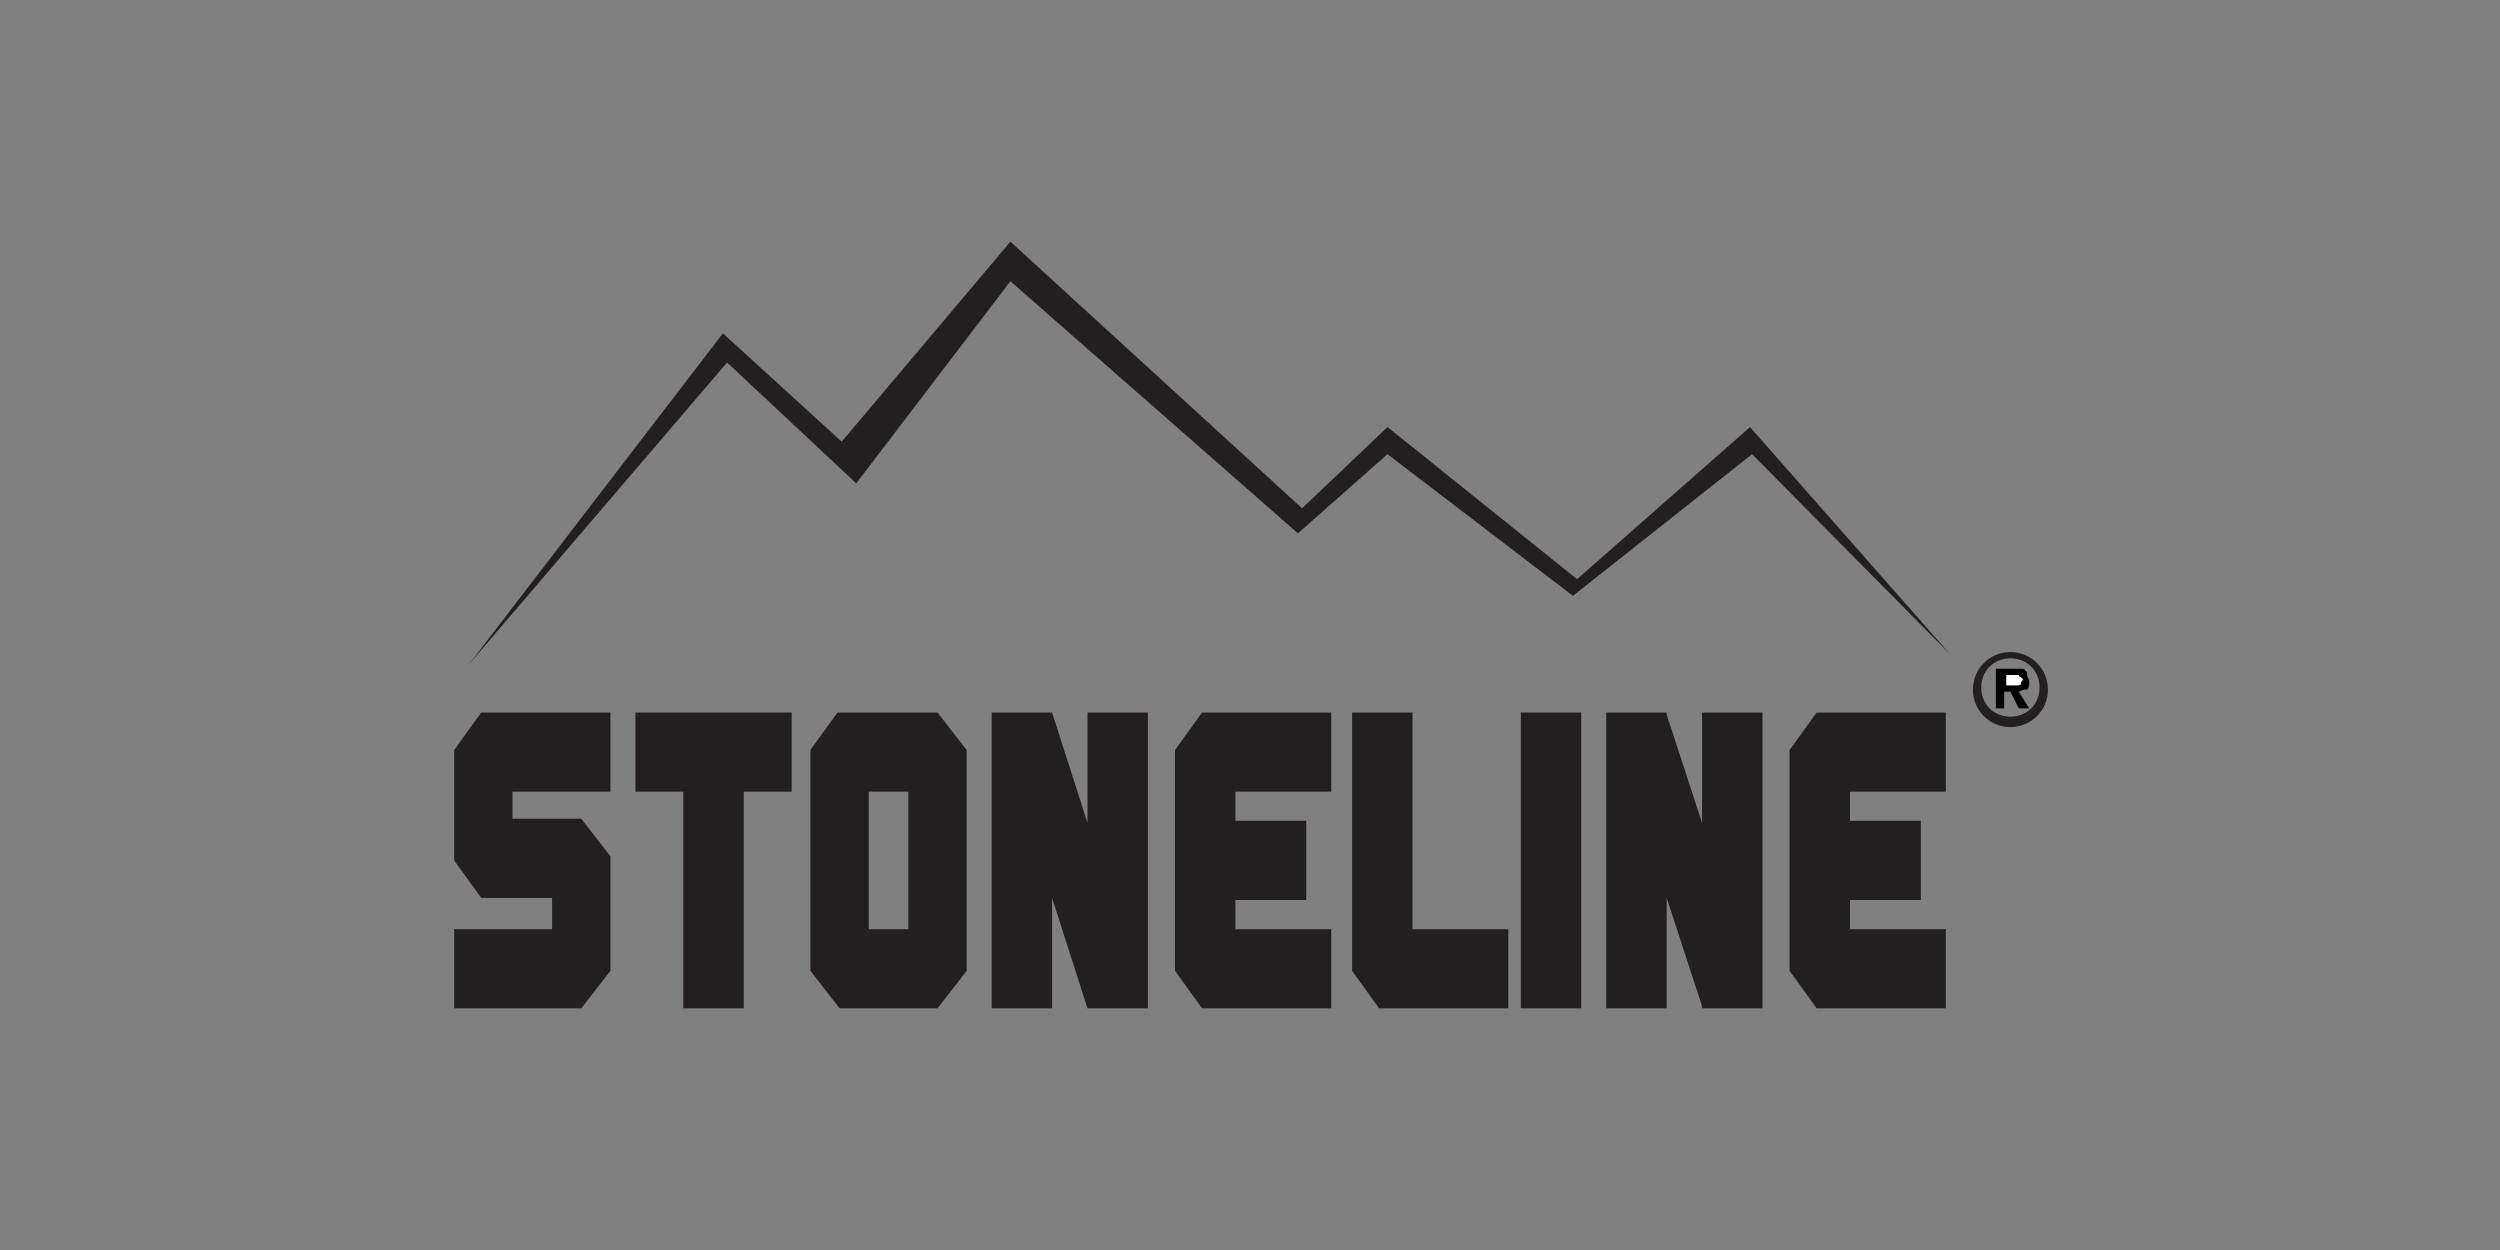 <?xml version="1.0" encoding="UTF-8"?> <svg xmlns="http://www.w3.org/2000/svg" xmlns:xlink="http://www.w3.org/1999/xlink" version="1.1" id="Layer_1" x="0px" y="0px" viewBox="0 0 120 60" style="enable-background:new 0 0 120 60;" xml:space="preserve"><rect x="0" y="0" width="120" height="60" fill="#808080" stroke="none"/> <style type="text/css"> .st0{fill:#231F20;} .st1{fill:#FFFFFF;} </style> <g id="Guides_For_Artboard"> </g> <g id="Layer_1_00000021797569127805429460000004201948104054253720_"> <g> <g> <g> <g> <polygon class="st0" points="21.8,36 21.8,41.3 23.1,43.1 26.5,43.1 26.5,44.6 21.8,44.6 21.8,48.4 27.9,48.4 29.3,46.6 29.3,41.1 27.9,39.3 24.6,39.3 24.6,38 29.3,38 29.3,34.2 23.1,34.2 "></polygon> </g> <g> <polygon class="st0" points="30.5,38 32.8,38 32.8,48.4 35.7,48.4 35.7,38 38,38 38,34.2 30.5,34.2 "></polygon> </g> <g> <path class="st0" d="M40.2,34.2L38.9,36v10.6l1.4,1.8H45l1.4-1.8V36L45,34.2H40.2z M41.7,44.6V38h1.9v6.6L41.7,44.6L41.7,44.6z "></path> </g> <g> <polygon class="st0" points="52.2,39.5 50.5,34.2 47.6,34.2 47.6,48.4 50.5,48.4 50.5,43.1 52.2,48.4 55.1,48.4 55.1,34.2 52.2,34.2 "></polygon> </g> <g> <polygon class="st0" points="56.4,36 56.4,46.6 57.7,48.4 63.9,48.4 63.9,44.6 59.3,44.6 59.3,43.2 62.7,43.2 62.7,39.4 59.3,39.4 59.3,38 63.9,38 63.9,34.2 57.7,34.2 "></polygon> </g> <g> <polygon class="st0" points="67.8,34.2 64.9,34.2 64.9,46.6 66.2,48.4 72.4,48.4 72.4,44.6 67.8,44.6 "></polygon> </g> <g> <rect x="73" y="34.2" class="st0" width="2.9" height="14.2"></rect> </g> <g> <polygon class="st0" points="81.7,39.5 80,34.3 80,34.2 77.1,34.2 77.1,48.4 80,48.4 80,43.1 81.7,48.3 81.7,48.4 84.6,48.4 84.6,34.2 81.7,34.2 "></polygon> </g> <g> <polygon class="st0" points="93.4,38 93.4,34.2 87.2,34.2 85.9,36 85.9,46.6 87.2,48.4 93.4,48.4 93.4,44.6 88.8,44.6 88.8,43.2 92.2,43.2 92.2,39.4 88.8,39.4 88.8,38 "></polygon> </g> </g> <g> <g> <path class="st0" d="M97.9,33c0,0.8-0.6,1.4-1.4,1.4c-0.8,0-1.4-0.6-1.4-1.4s0.6-1.4,1.4-1.4C97.3,31.6,97.9,32.2,97.9,33z M96.5,31.3c-1,0-1.8,0.8-1.8,1.8s0.8,1.8,1.8,1.8c1,0,1.8-0.8,1.8-1.8S97.5,31.3,96.5,31.3z"></path> </g> </g> <g> <polygon class="st0" points="22.5,31.9 34.7,16 40.4,21.2 48.5,11.6 62.5,24.4 66.6,20.5 75.7,27.8 84,20.5 93.6,31.4 84.1,21.8 75.5,28.6 66.6,21.8 62.3,25.6 48.5,13.5 41.1,23.2 34.9,17.4 "></polygon> </g> </g> <path d="M96.9,33.2l0.5,0.8h-0.5l-0.4-0.8h-0.3v0.8h-0.4v-1.9h0.9c0.1,0,0.2,0,0.3,0c0.1,0,0.2,0,0.2,0.1c0.1,0,0.1,0.1,0.1,0.2 c0,0.1,0.1,0.2,0.1,0.3c0,0.2,0,0.3-0.1,0.4C97.2,33.1,97.1,33.1,96.9,33.2L96.9,33.2z"></path> <path class="st1" d="M97,32.5c0,0-0.1,0-0.1-0.1c0,0-0.1,0-0.1,0c0,0-0.1,0-0.1,0h-0.4v0.5h0.5c0.1,0,0.2,0,0.2-0.1 s0.1-0.1,0.1-0.2C97,32.5,97,32.5,97,32.5L97,32.5z"></path> </g> </g> </svg> 